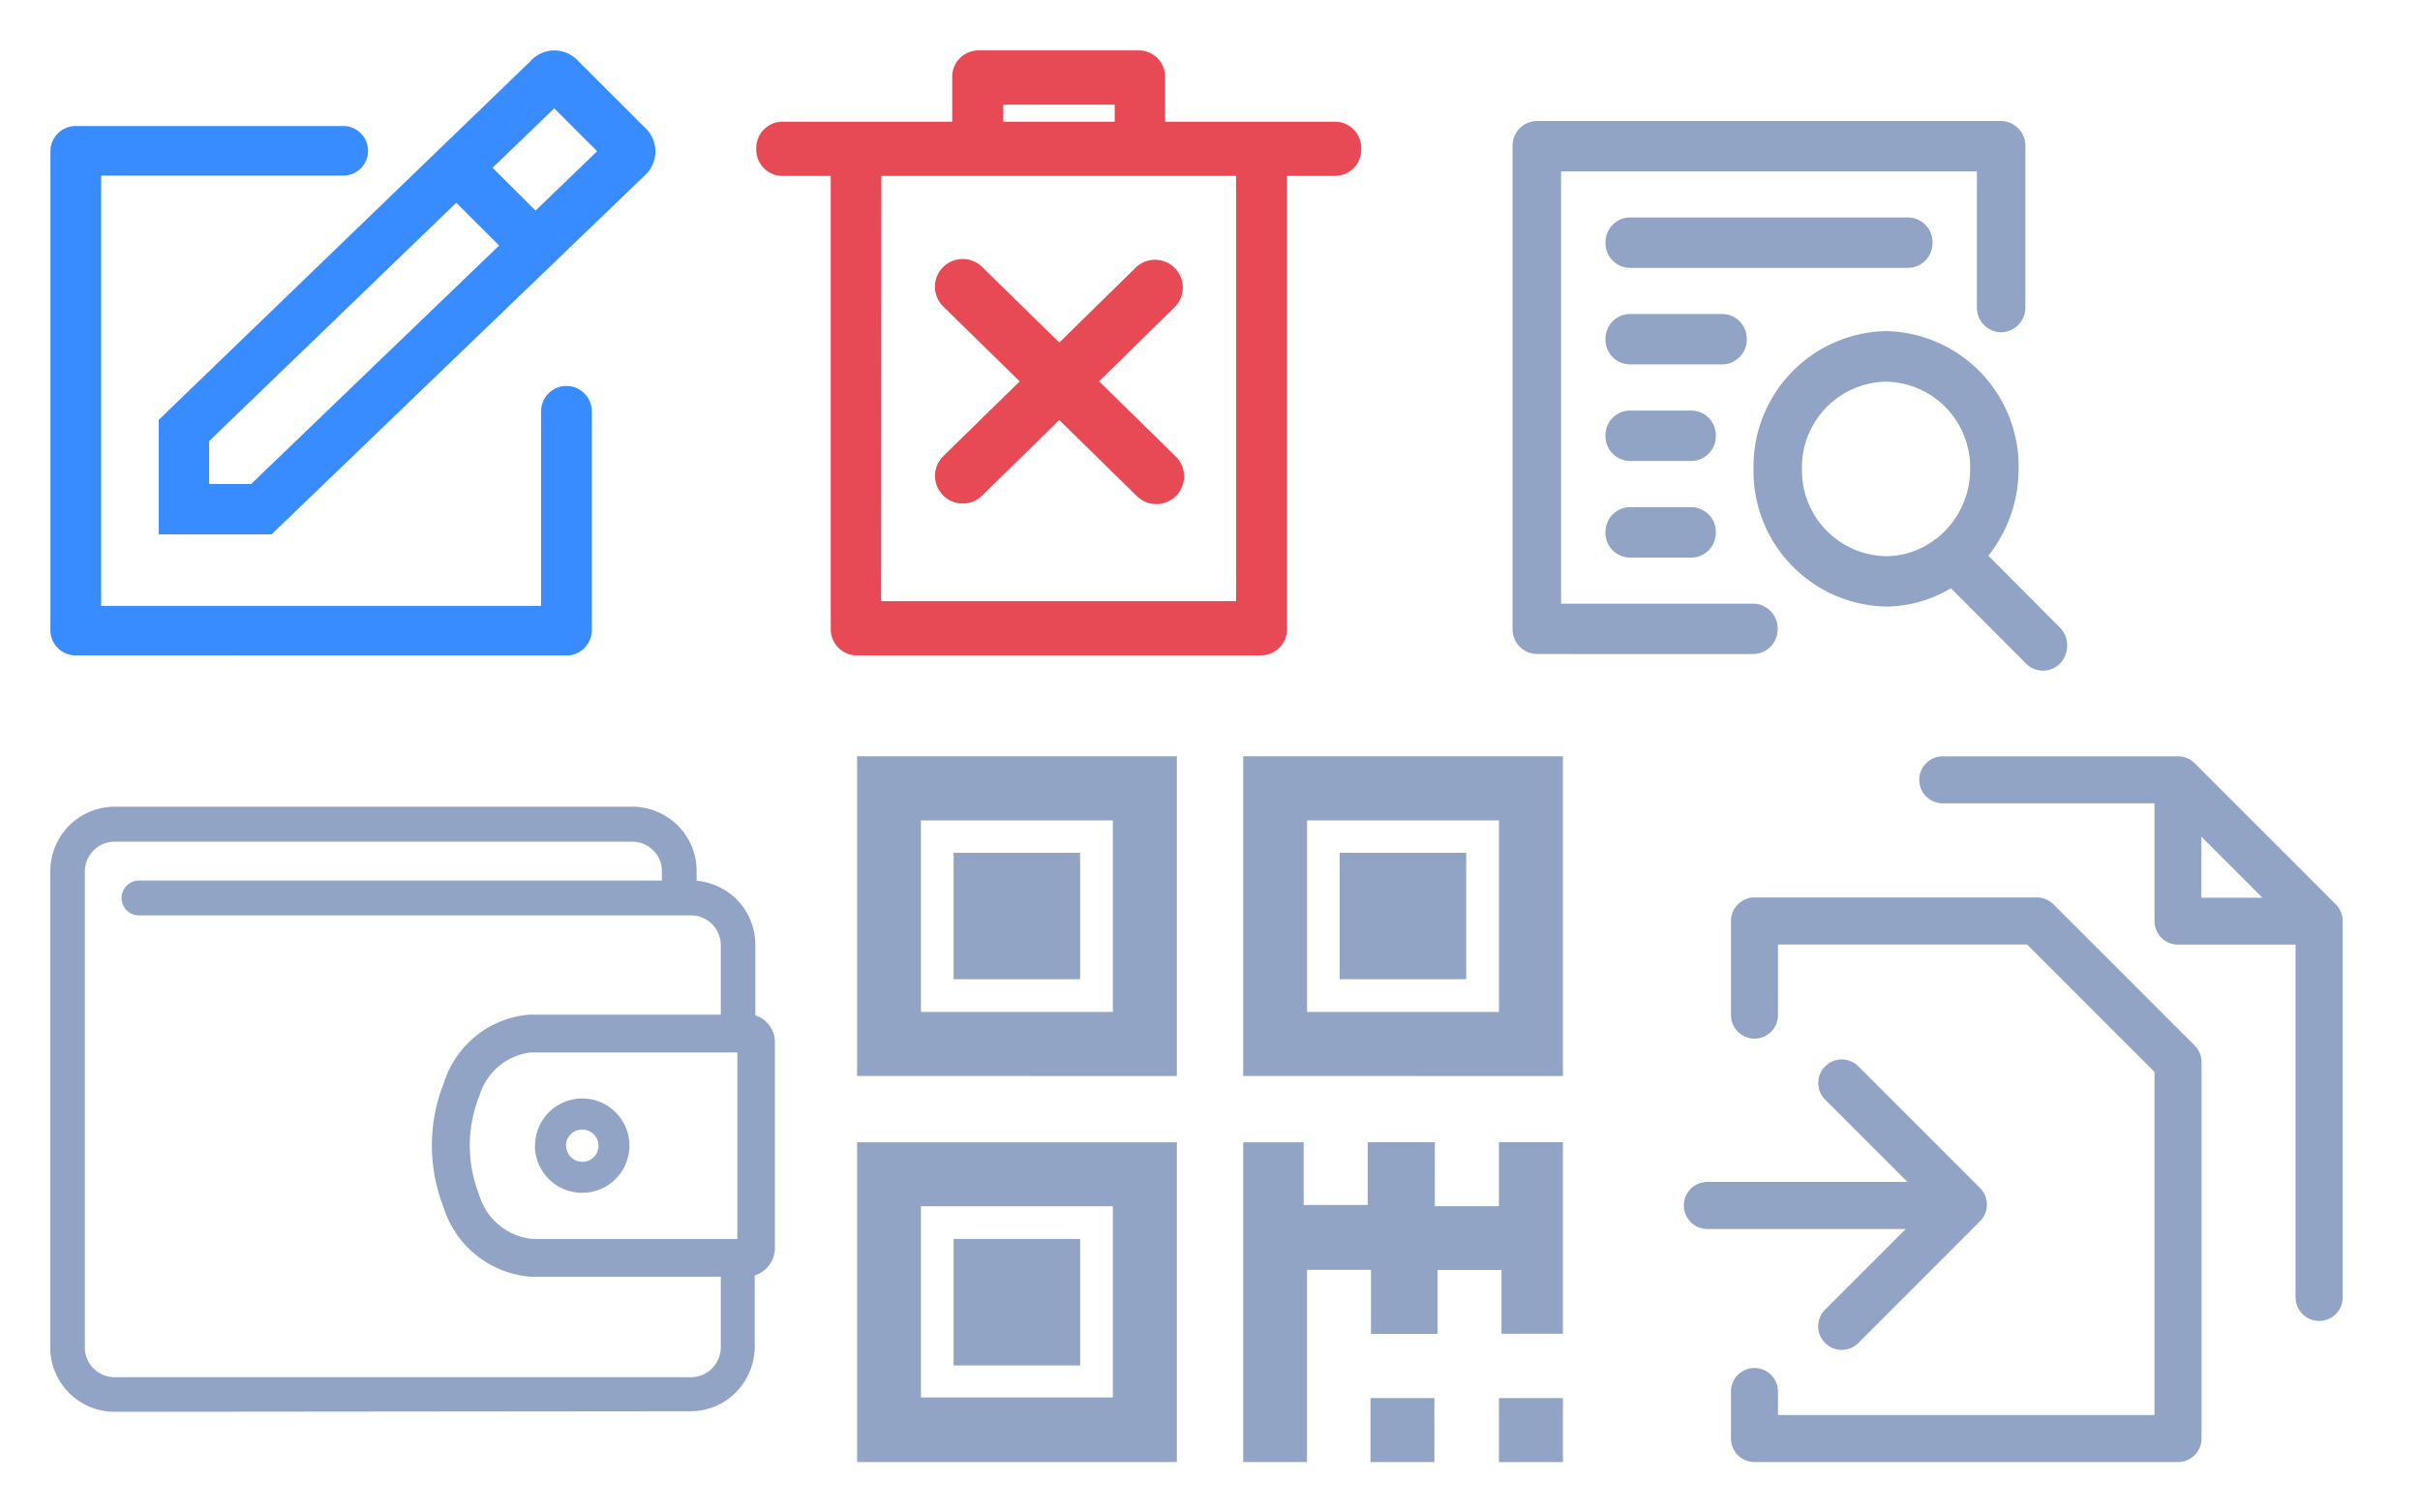 <svg id="icons_spite_smalliconcolored" xmlns="http://www.w3.org/2000/svg" width="48" height="30" viewBox="0 0 48 30">
  <g id="_16" data-name="16" transform="translate(0 14)">
    <g id="Copy" transform="translate(32)">
      <rect id="icon_bg" width="16" height="16" fill="#fff" opacity="0"/>
      <path id="Copy-2" data-name="Copy" d="M-135.1-58.5a.467.467,0,0,1-.467-.467V-59.9a.467.467,0,0,1,.467-.466.466.466,0,0,1,.466.466v.467h7.467V-66.24l-2.527-2.526h-4.94v1.4a.467.467,0,0,1-.466.467.468.468,0,0,1-.467-.467v-1.867a.467.467,0,0,1,.467-.466h5.6a.47.47,0,0,1,.33.136l2.8,2.8a.469.469,0,0,1,.137.33v7.466a.467.467,0,0,1-.467.467Zm1.4-2.363a.466.466,0,0,1,0-.66l1.6-1.6h-3.935a.468.468,0,0,1-.467-.467.468.468,0,0,1,.467-.467h3.968l-1.632-1.632a.466.466,0,0,1,0-.66.466.466,0,0,1,.66,0l2.412,2.412a.466.466,0,0,1,0,.66l-2.413,2.415a.469.469,0,0,1-.33.137A.466.466,0,0,1-133.7-60.863Zm9.331-.9v-7H-126.7a.467.467,0,0,1-.466-.467v-2.336h-4.2a.466.466,0,0,1-.466-.466.467.467,0,0,1,.466-.467h4.666a.467.467,0,0,1,.33.137l2.8,2.8a.467.467,0,0,1,.137.33v7.466a.467.467,0,0,1-.467.467A.466.466,0,0,1-124.367-61.767Zm-1.867-7.931h1.209l-1.209-1.209Z" transform="translate(137.9 73.5)" fill="#92a4c5" stroke="rgba(0,0,0,0)" stroke-miterlimit="10" stroke-width="1"/>
    </g>
    <g id="QR" transform="translate(16)">
      <rect id="icon_bg-2" data-name="icon_bg" width="16" height="16" fill="#fff" opacity="0"/>
      <path id="Qr-2" d="M29.732,29V27.731H31V29Zm-2.549,0V27.731h1.268V29Zm-2.525,0V22.657h1.2V23.9h1.27V22.655H28.46v1.269h1.271V22.655H31v3.8H29.782V25.19H28.514v1.267H27.193V25.188H25.924V29ZM17,29V22.657h6.343V29Zm1.267-1.281h3.806V23.926H18.267Zm.647-.636v-2.51h2.51v2.51Zm5.744-5.742V15H31v6.343Zm1.267-1.269h3.807v-3.8H25.925ZM17,21.341V15h6.343v6.343Zm1.267-1.269h3.806v-3.8H18.267Zm8.305-.649V16.915h2.51v2.508Zm-7.658,0V16.915h2.51v2.508Z" transform="translate(-16 -14)" fill="#92a4c5"/>
    </g>
    <g id="Wallet">
      <rect id="icon_bg-3" data-name="icon_bg" width="16" height="16" fill="#fff" opacity="0"/>
      <path id="Wallet-2" data-name="Wallet" d="M-134.723-60h-.006A1.276,1.276,0,0,1-136-61.286v-9.435a1.3,1.3,0,0,1,.374-.907,1.285,1.285,0,0,1,.9-.374h10.273a1.285,1.285,0,0,1,.9.374,1.267,1.267,0,0,1,.373.894v.2a1.3,1.3,0,0,1,.794.37,1.279,1.279,0,0,1,.371.908v1.392a.564.564,0,0,1,.388.567l0,4.022a.573.573,0,0,1-.4.57s0,.008,0,.012v1.4a1.3,1.3,0,0,1-.374.907,1.265,1.265,0,0,1-.9.375Zm-.418-11.133a.6.6,0,0,0-.173.42v9.437a.59.59,0,0,0,.589.59h11.433a.589.589,0,0,0,.418-.175.6.6,0,0,0,.174-.418v-1.4h-3.766A1.968,1.968,0,0,1-128.2-64.06a3.355,3.355,0,0,1,.01-2.471,1.944,1.944,0,0,1,1.69-1.347l3.8,0v-1.375a.592.592,0,0,0-.174-.42.582.582,0,0,0-.417-.173h-10.966a.346.346,0,0,1-.328-.327.346.346,0,0,1,.328-.364h10.388v-.191a.558.558,0,0,0-.172-.407.584.584,0,0,0-.418-.173h-10.269A.585.585,0,0,0-135.14-71.137Zm7.657,4.854a2.665,2.665,0,0,0-.009,1.975,1.226,1.226,0,0,0,1.061.876l4.06,0,0-3.7h-4.09A1.207,1.207,0,0,0-127.483-66.283Zm1.1,1a.936.936,0,0,1,.936-.936.936.936,0,0,1,.936.935h0a.936.936,0,0,1-.936.936A.936.936,0,0,1-126.387-65.283Zm.616,0a.32.32,0,0,0,.32.32h.01a.316.316,0,0,0,.311-.32.32.32,0,0,0-.32-.319A.32.32,0,0,0-125.771-65.284Z" transform="translate(136.997 74.003)" fill="#92a4c5" stroke="rgba(0,0,0,0)" stroke-miterlimit="10" stroke-width="1"/>
    </g>
  </g>
  <g id="_14" data-name="14">
    <g id="Detail" transform="translate(28)">
      <rect id="icon_bg-4" data-name="icon_bg" width="14" height="14" fill="#fff" opacity="0"/>
      <path id="Detail-2" data-name="Detail" d="M-126.315-60.739l-1.489-1.493a2.527,2.527,0,0,1-1.287.363A2.686,2.686,0,0,1-131.72-64.6a2.686,2.686,0,0,1,2.629-2.733,2.686,2.686,0,0,1,2.63,2.733,2.782,2.782,0,0,1-.6,1.723l1.417,1.422a.515.515,0,0,1,.012.707.473.473,0,0,1-.346.151A.474.474,0,0,1-126.315-60.739Zm-4.443-3.863a1.7,1.7,0,0,0,1.668,1.734,1.609,1.609,0,0,0,.994-.35v0l.006,0a1.749,1.749,0,0,0,.667-1.379,1.7,1.7,0,0,0-1.669-1.733A1.7,1.7,0,0,0-130.759-64.6Zm-5.26,3.674a.491.491,0,0,1-.481-.5V-71a.49.49,0,0,1,.481-.5h9.21a.49.49,0,0,1,.481.5v3.191a.49.49,0,0,1-.481.5.49.49,0,0,1-.481-.5V-70.5h-8.248v8.573h3.815a.491.491,0,0,1,.481.5.491.491,0,0,1-.481.5Zm1.843-1.912a.491.491,0,0,1-.481-.5.491.491,0,0,1,.481-.5h1.228a.49.49,0,0,1,.48.5.49.49,0,0,1-.48.5Zm0-1.917a.491.491,0,0,1-.481-.5.491.491,0,0,1,.481-.5h1.228a.49.49,0,0,1,.48.5.49.49,0,0,1-.48.5Zm0-1.915a.491.491,0,0,1-.481-.5.491.491,0,0,1,.481-.5h1.842a.491.491,0,0,1,.48.5.491.491,0,0,1-.48.5Zm0-1.915a.49.49,0,0,1-.481-.5.491.491,0,0,1,.481-.5h5.525a.491.491,0,0,1,.481.5.49.49,0,0,1-.481.5Z" transform="translate(138.5 73.9)" fill="#92a4c5" stroke="rgba(0,0,0,0)" stroke-miterlimit="10" stroke-width="1"/>
    </g>
    <g id="Delete" transform="translate(14)">
      <rect id="icon_bg-5" data-name="icon_bg" width="14" height="14" fill="#fff" opacity="0"/>
      <path id="Delete-2" data-name="Delete" d="M1.977,12a.522.522,0,0,1-.5-.538V2.489H.5A.521.521,0,0,1,0,1.952a.522.522,0,0,1,.5-.538H3.887V.538A.522.522,0,0,1,4.391,0H7.61a.522.522,0,0,1,.5.538v.876H11.5a.522.522,0,0,1,.5.538.521.521,0,0,1-.5.537h-.972v8.973a.521.521,0,0,1-.5.538Zm.5-1.075H9.517V2.489H2.481ZM4.9,1.414h2.21V1.076H4.9ZM7.54,8.831l-1.53-1.5-1.53,1.5a.549.549,0,1,1-.769-.785L5.225,6.565,3.71,5.081a.55.55,0,0,1,.77-.787l1.531,1.5,1.53-1.5a.551.551,0,0,1,.77.787L6.8,6.563,8.311,8.046a.55.55,0,1,1-.77.785Z" transform="translate(1 1)" fill="#e84a55" stroke="rgba(0,0,0,0)" stroke-miterlimit="10" stroke-width="1"/>
    </g>
    <g id="Edit">
      <rect id="icon_bg-6" data-name="icon_bg" width="14" height="14" fill="#fff" opacity="0"/>
      <path id="Edit-2" data-name="Edit" d="M.5,12a.5.5,0,0,1-.5-.492V1.991A.5.5,0,0,1,.5,1.5H5.786a.492.492,0,1,1,0,.983H1.006v8.535H9.733V7.158a.5.5,0,0,1,1.005,0v4.351a.5.5,0,0,1-.5.492ZM2.149,9.6V7.327L9.52.215a.636.636,0,0,1,.953,0L11.78,1.521a.641.641,0,0,1,.008.959L4.385,9.6Zm1-1.852V8.6h.832L8.9,3.87l-.85-.848ZM8.771,2.327l.851.85L10.844,2l-.851-.851Z" transform="translate(1 1)" fill="#388cff" stroke="rgba(0,0,0,0)" stroke-miterlimit="10" stroke-width="1"/>
    </g>
  </g>
</svg>
